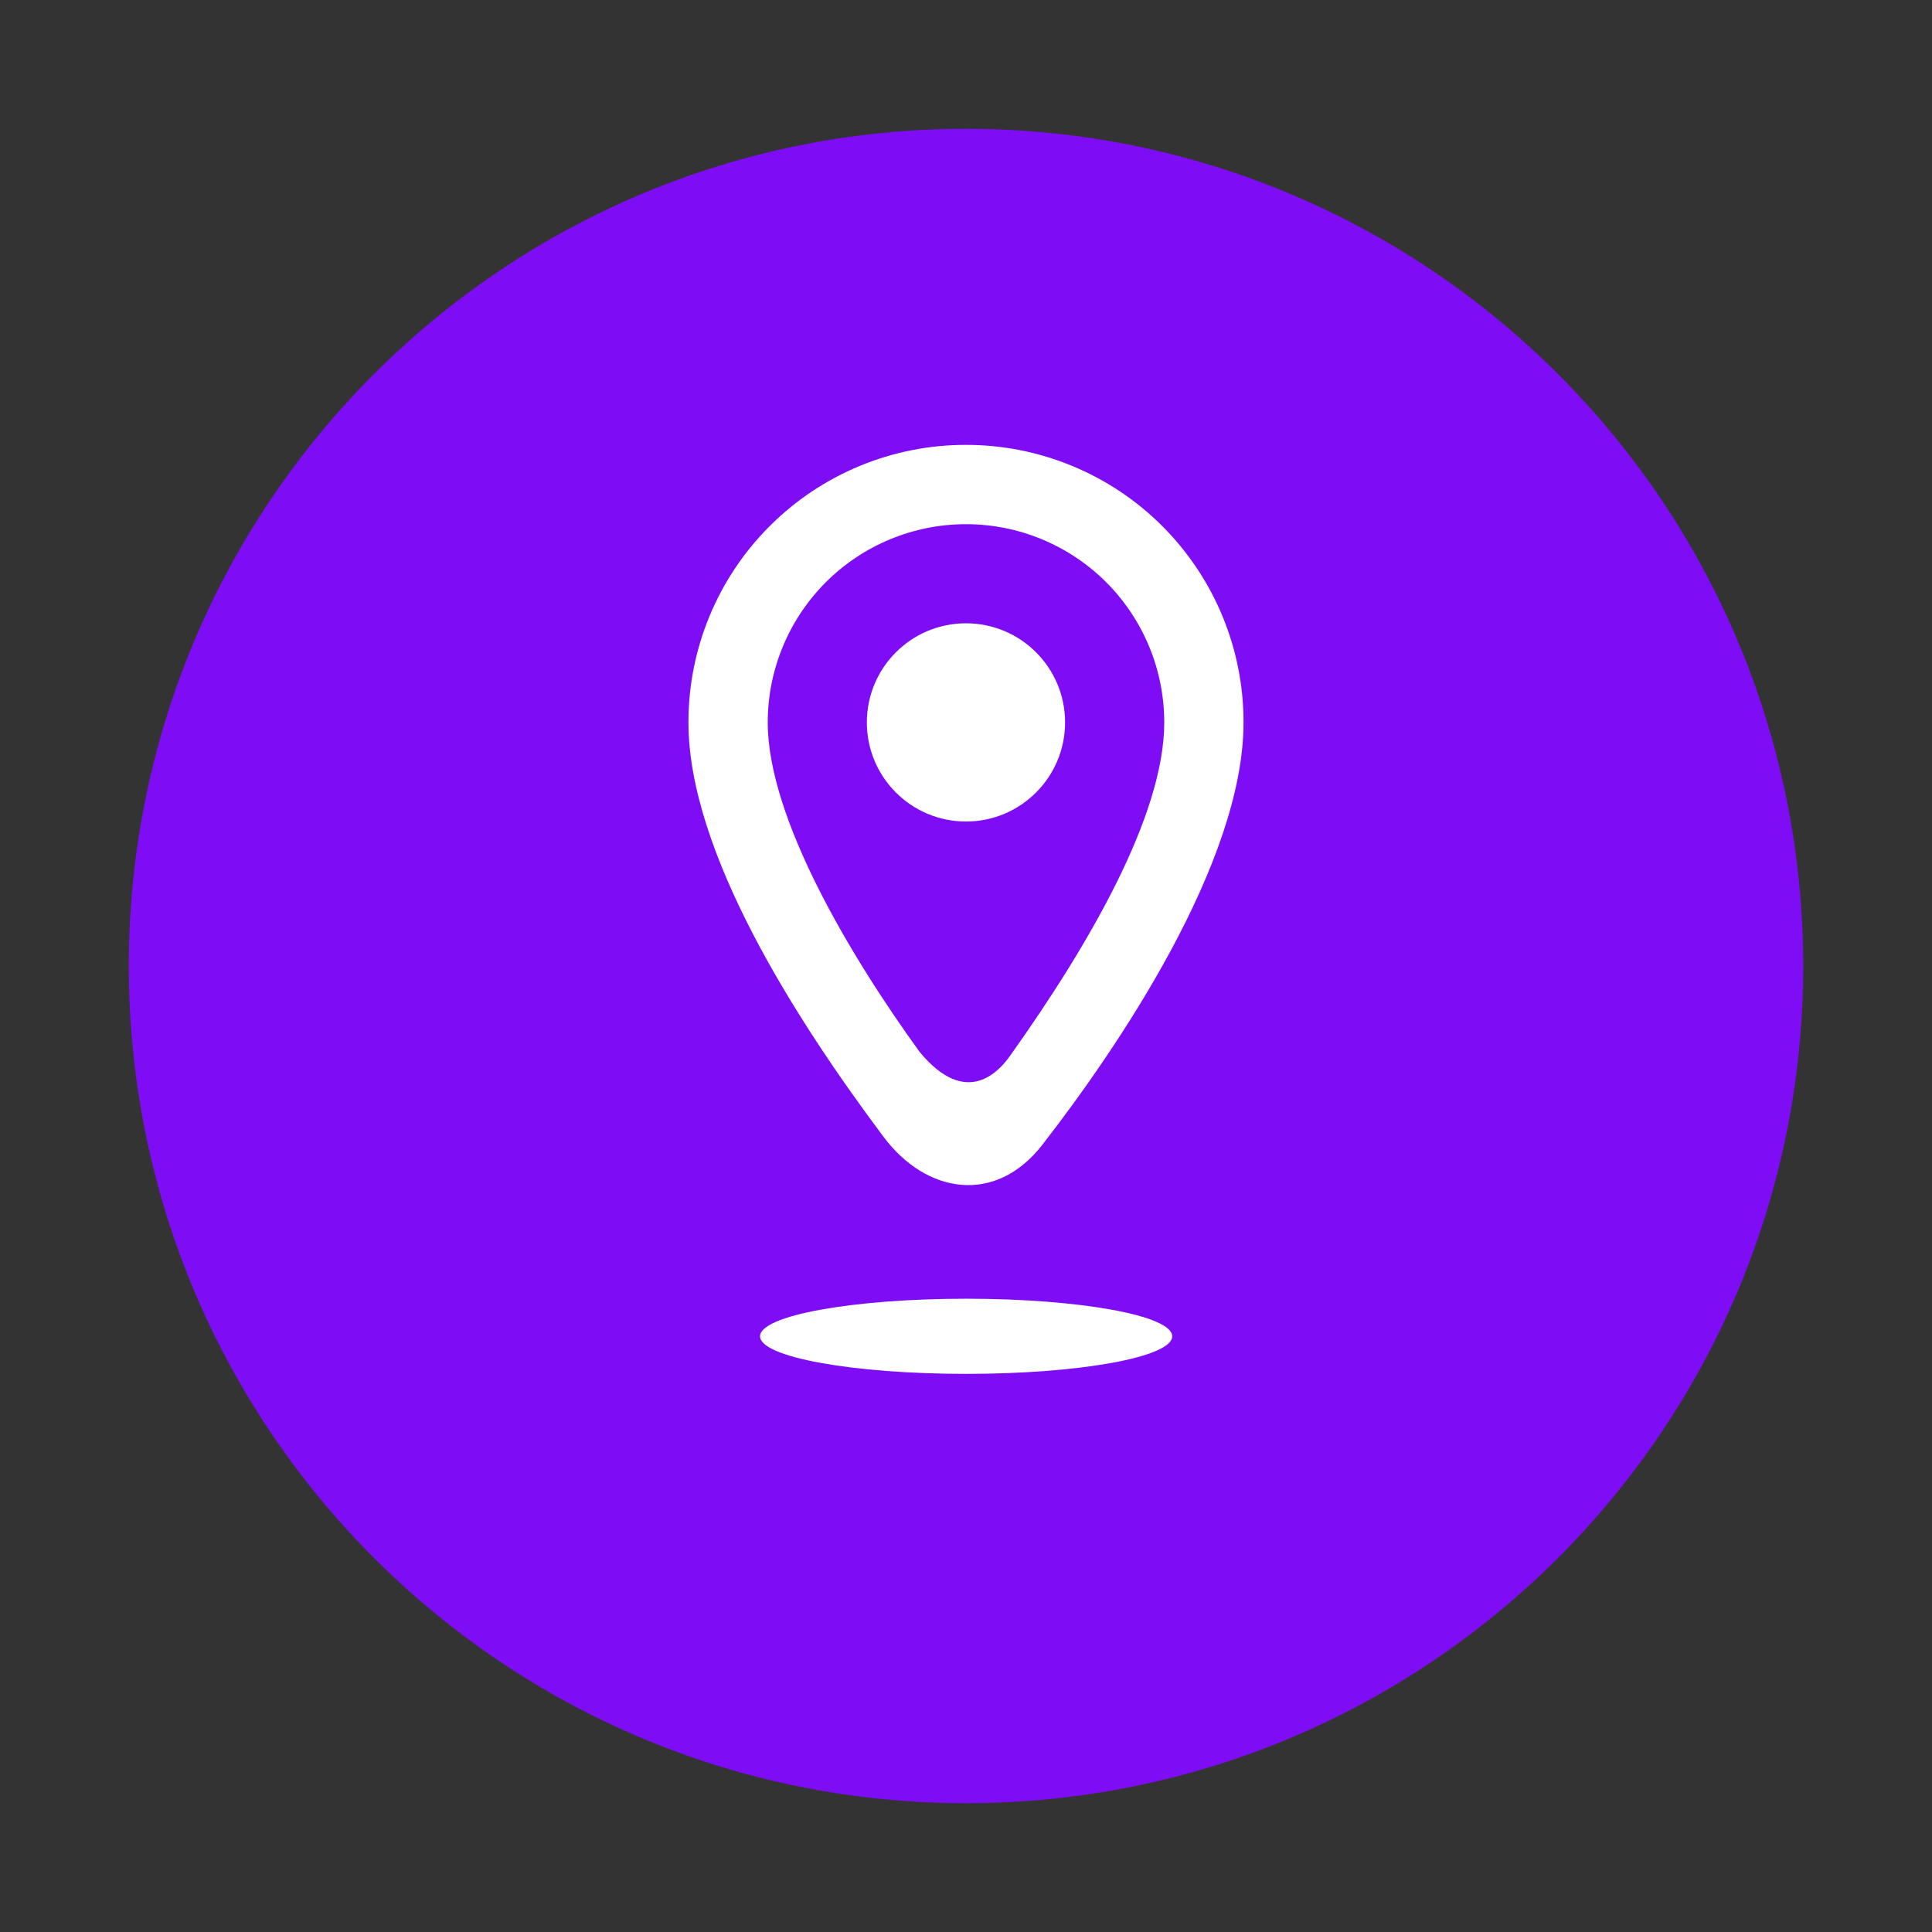 <svg width="60" height="60" viewBox="0 0 60 60" fill="none" xmlns="http://www.w3.org/2000/svg">
<rect x="0" y="0" width="60" height="60" fill="#333333" stroke="none"/>
<path d="M30 56C44.359 56 56 44.359 56 30C56 15.641 44.359 4 30 4C15.641 4 4 15.641 4 30C4 44.359 15.641 56 30 56Z" fill="#7E0CF5"/>
<path d="M30.004 40.333C33.537 40.333 36.404 40.855 36.404 41.5C36.404 42.145 33.533 42.667 30.004 42.667C26.475 42.667 23.604 42.145 23.604 41.5C23.604 40.855 26.468 40.333 30.004 40.333Z" fill="white"/>
<path d="M30 13.816C28.868 13.815 27.746 14.037 26.7 14.47C25.654 14.903 24.703 15.538 23.903 16.339C23.102 17.139 22.467 18.09 22.034 19.136C21.601 20.182 21.379 21.304 21.38 22.436C21.38 26.451 24.704 31.652 27.439 35.305C28.761 37.073 30.915 37.43 32.372 35.551C34.703 32.551 38.619 26.793 38.619 22.436C38.62 21.304 38.398 20.183 37.965 19.136C37.532 18.09 36.897 17.14 36.097 16.339C35.296 15.538 34.346 14.903 33.3 14.471C32.253 14.038 31.132 13.815 30 13.816ZM23.843 22.436C23.843 20.803 24.492 19.237 25.646 18.082C26.801 16.928 28.367 16.279 30 16.279C31.633 16.279 33.199 16.928 34.354 18.082C35.508 19.237 36.157 20.803 36.157 22.436C36.157 25.298 33.847 29.307 31.37 32.787C31.043 33.249 30.025 34.443 28.558 32.666C26.422 29.716 23.843 25.408 23.843 22.436Z" fill="white"/>
<path d="M29.999 25.513C31.699 25.513 33.077 24.135 33.077 22.435C33.077 20.735 31.699 19.357 29.999 19.357C28.299 19.357 26.921 20.735 26.921 22.435C26.921 24.135 28.299 25.513 29.999 25.513Z" fill="white"/>
</svg>
